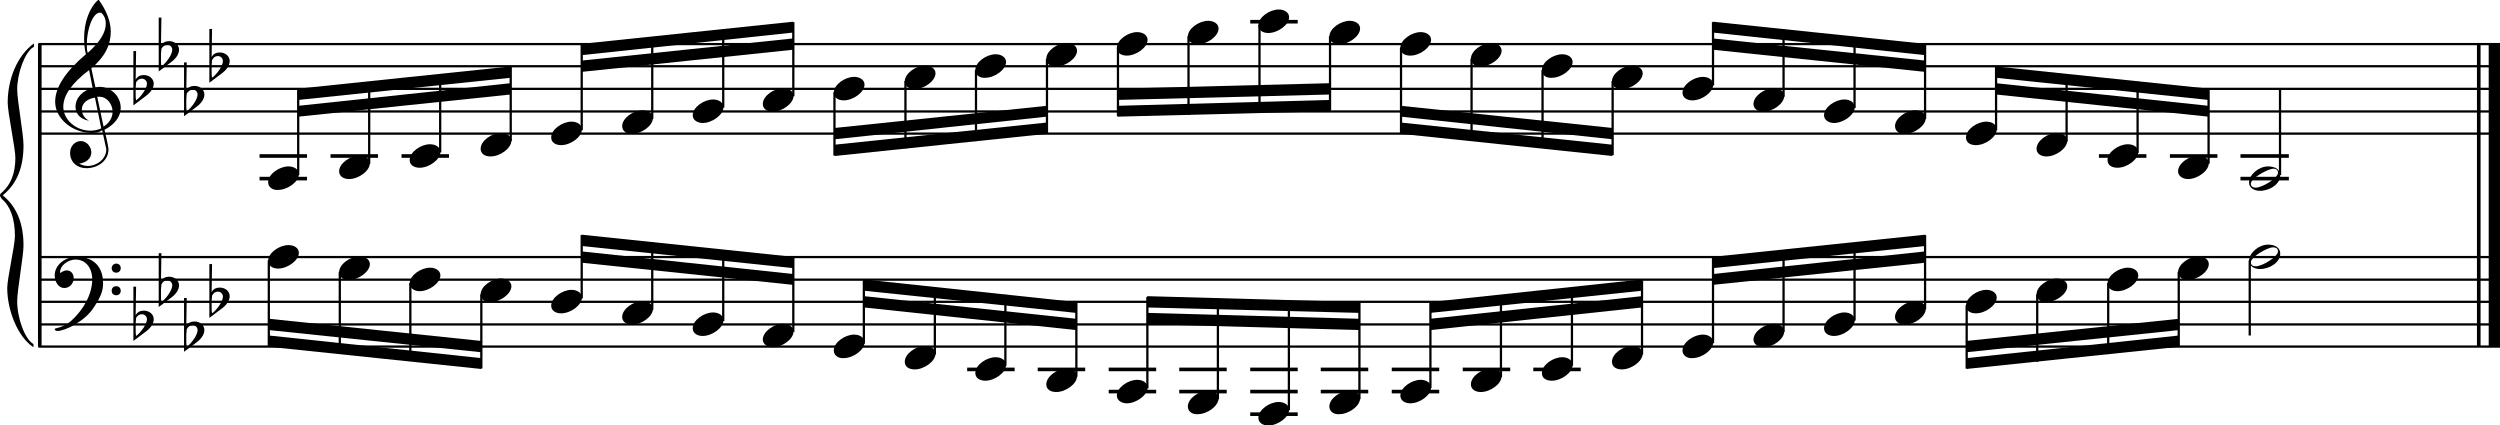 <?xml version="1.0" encoding="utf-8"?>

<!--
	ScaleBook
	Copyright (c) Leland Jansen 2015. All rights reserved.
-->

<!DOCTYPE svg PUBLIC "-//W3C//DTD SVG 1.1//EN" "http://www.w3.org/Graphics/SVG/1.1/DTD/svg11.dtd">
<svg version="1.1" id="Layer_1" xmlns="http://www.w3.org/2000/svg" xmlns:xlink="http://www.w3.org/1999/xlink" x="0px" y="0px"
	 viewBox="0 0 552.9 94.1" enable-background="new 0 0 552.9 94.1" xml:space="preserve">
<rect x="8.4" y="9.7" width="0.8" height="67"/>
<g>
	<path d="M7.4,10.4c-1.9,1.1-3.6,5.8-3.6,9.4c0,2.3,1.4,9.9,1.4,12.3c0,5-1.5,8.6-4.6,11.1c3,2.4,4.6,6.1,4.6,11.1
		c0,2.3-1.4,9.9-1.4,12.3c0,3.8,1.7,8.4,3.6,9.5v0.7c-3.5-2.3-5.8-8.2-5.8-13.1c0-2.1,1.7-9.4,1.7-11.5c0-3.8-1-6.6-2.9-8.2
		C0.1,43.6,0,43.4,0,43.2c0-0.2,0.1-0.4,0.5-0.7c1.9-1.7,2.9-4.2,2.9-7.6c0-2.1-1.7-10-1.7-12.2c0-5.2,2.1-10.4,5.8-13.1V10.4z"/>
</g>
<rect x="547.8" y="9.7" width="0.8" height="67"/>
<rect x="550.4" y="9.7" width="2.5" height="67"/>
<rect x="8.5" y="29.3" width="544.4" height="0.5"/>
<rect x="8.5" y="24.4" width="544.4" height="0.5"/>
<rect x="8.5" y="19.4" width="544.4" height="0.5"/>
<rect x="8.5" y="14.4" width="544.4" height="0.5"/>
<rect x="8.5" y="9.5" width="544.4" height="0.5"/>
<g>
	<path d="M20.3,29.4c-4.2,0-8.1-3.1-8.1-6.9c0-3.2,2.3-6.7,6.8-10.5c-0.3-1.2-0.4-2.4-0.4-3.6c0-3.5,1.2-6.8,3.2-8.5
		c1.8,2.5,2.7,4.9,2.7,7.1c0,2.9-1.3,5.6-4.3,8.1l0.9,4.2c0.5,0,0.8-0.1,0.8-0.1c2.6,0,4.8,2,4.8,4.7c0,1.9-1.4,3.7-3.6,4.8
		c0-0.1,0.9,3.8,0.9,4.3c0,2.5-2.3,4.2-4.9,4.2c-2,0-3.6-1.3-3.6-3.4c0-1.4,1-2.6,2.4-2.6c1.3,0,2.3,1.3,2.3,2.5
		c0,1.4-1.2,2.3-2.7,2.5c0.6,0.3,1.2,0.5,1.9,0.5c2.1,0,4.1-1.6,4.1-3.6c0-0.2,0-0.4-0.1-0.6l-0.8-3.7
		C21.9,29.3,21.2,29.4,20.3,29.4z M18.1,24.2c0,1,0.5,1.9,1.6,2.5c-1.8-0.3-3-1.4-3-3.1c0-2,1.7-3.7,3.8-4.1l-0.8-4
		C16,18.3,14,21,14,23.6c0,2.9,2.8,5.3,6,5.3c0.9,0,1.7-0.2,2.4-0.5L21,21.6C19.4,21.8,18.1,22.8,18.1,24.2z M22.1,2.8
		c-1.6,0-2.9,3.7-2.9,7c0,0.7,0,1.3,0.2,1.9c2.7-2.4,4-4.5,4-6.5c0-0.9-0.3-1.7-1-2.4C22.4,2.9,22.3,2.8,22.1,2.8z M24.9,24.7
		c0-1.6-1.2-3.3-2.9-3.3c-0.1,0-0.2,0-0.5,0l1.4,6.6C24.2,27.2,24.9,26,24.9,24.7z"/>
</g>
<g>
	<path d="M29.5,11.3h0.6L30,17.6c0.4-0.7,1-1,1.8-1c1.2,0,2.2,0.8,2.2,1.9c0,0.8-0.5,1.8-1.7,2.7l-2.8,2.1V11.3z M30.1,18.2
		C30,19,30,19.6,30,20.2c0,1,0,1.6,0.1,2c1-0.7,2.4-2.6,2.4-3.7c0-0.6-0.5-1.1-1.1-1.1C30.8,17.4,30.4,17.7,30.1,18.2z"/>
</g>
<g>
	<path d="M35.1,3.9h0.6l-0.1,6.2c0.4-0.7,1-1,1.8-1c1.2,0,2.2,0.8,2.2,1.9c0,0.8-0.5,1.8-1.7,2.7l-2.8,2.1V3.9z M35.7,10.8
		c-0.1,0.8-0.1,1.4-0.1,1.9c0,1,0,1.6,0.1,2c1-0.7,2.4-2.6,2.4-3.7c0-0.6-0.5-1.1-1.1-1.1C36.4,10,36,10.2,35.7,10.8z"/>
</g>
<g>
	<path d="M40.7,13.8h0.6l-0.1,6.2c0.4-0.7,1-1,1.8-1c1.2,0,2.2,0.8,2.2,1.9c0,0.8-0.5,1.8-1.7,2.7l-2.8,2.1V13.8z M41.3,20.7
		c-0.1,0.8-0.1,1.4-0.1,1.9c0,1,0,1.6,0.1,2c1-0.7,2.4-2.6,2.4-3.7c0-0.6-0.5-1.1-1.1-1.1C42,19.9,41.6,20.2,41.3,20.7z"/>
</g>
<g>
	<path d="M46.3,6.4h0.6l-0.1,6.2c0.4-0.7,1-1,1.8-1c1.2,0,2.2,0.8,2.2,1.9c0,0.8-0.5,1.8-1.7,2.7l-2.8,2.1V6.4z M46.9,13.3
		c-0.1,0.8-0.1,1.4-0.1,1.9c0,1,0,1.6,0.1,2c1-0.7,2.4-2.6,2.4-3.7c0-0.6-0.5-1.1-1.1-1.1C47.6,12.4,47.2,12.7,46.9,13.3z"/>
</g>
<polygon fill-rule="evenodd" clip-rule="evenodd" points="66,25.8 112.9,20.9 112.9,18.4 66,23.4 "/>
<polygon fill-rule="evenodd" clip-rule="evenodd" points="66,22.1 112.9,17.2 112.9,14.7 66,19.6 "/>
<polygon fill-rule="evenodd" clip-rule="evenodd" points="128.6,15.9 175.4,11 175.4,8.5 128.6,13.4 "/>
<polygon fill-rule="evenodd" clip-rule="evenodd" points="128.6,12.2 175.4,7.2 175.4,4.8 128.6,9.7 "/>
<polygon fill-rule="evenodd" clip-rule="evenodd" points="184.6,30.8 231.5,25.8 231.5,23.4 184.6,28.3 "/>
<polygon fill-rule="evenodd" clip-rule="evenodd" points="184.6,34.5 231.5,29.6 231.5,27.1 184.6,32 "/>
<polygon fill-rule="evenodd" clip-rule="evenodd" points="247.2,22.1 294.2,20.9 294.2,18.4 247.2,19.6 "/>
<polygon fill-rule="evenodd" clip-rule="evenodd" points="247.2,25.8 294.2,24.6 294.2,22.1 247.2,23.4 "/>
<polygon fill-rule="evenodd" clip-rule="evenodd" points="309.8,25.8 356.6,30.8 356.6,28.3 309.8,23.4 "/>
<polygon fill-rule="evenodd" clip-rule="evenodd" points="309.8,29.6 356.6,34.5 356.6,32 309.8,27.1 "/>
<polygon fill-rule="evenodd" clip-rule="evenodd" points="378.8,11 425.8,15.9 425.8,13.4 378.8,8.5 "/>
<polygon fill-rule="evenodd" clip-rule="evenodd" points="378.8,7.2 425.8,12.2 425.8,9.7 378.8,4.8 "/>
<polygon fill-rule="evenodd" clip-rule="evenodd" points="441.4,20.9 488.4,25.8 488.4,23.4 441.4,18.4 "/>
<polygon fill-rule="evenodd" clip-rule="evenodd" points="441.4,17.2 488.4,22.1 488.4,19.6 441.4,14.7 "/>
<rect x="8.5" y="76.4" width="544.4" height="0.5"/>
<rect x="8.5" y="71.5" width="544.4" height="0.5"/>
<rect x="8.5" y="66.5" width="544.4" height="0.5"/>
<rect x="8.5" y="61.6" width="544.4" height="0.5"/>
<rect x="8.5" y="56.6" width="544.4" height="0.5"/>
<g>
	<path d="M15.7,71c2.9-2.6,4.7-6.1,4.7-9.2c0-2.5-1.4-4.4-3.7-4.4c-1.6,0-3.4,1.3-3.4,2.7c0,0.2,0,0.3,0.1,0.3
		c-0.1,0,0.6-0.6,1.4-0.6c0.9,0,1.5,0.8,1.5,1.7c0,1.2-0.9,2.2-2.1,2.2c-1.2,0-2.1-1.3-2.1-2.8c0-2.3,2.3-4.1,4.8-4.1
		c4.7,0,5.9,3.2,5.9,5.8c0,1.6-0.4,2.9-2,5.3c-1.9,3.1-6.4,5.3-8.1,5.3c-0.4,0-0.6-0.2-0.6-0.5C13.8,72.3,14.9,71.7,15.7,71z
		 M25.7,58.3c0.6,0,1,0.4,1,1c0,0.6-0.4,1-1,1s-1-0.4-1-1C24.7,58.8,25.1,58.3,25.7,58.3z M25.7,63.3c0.6,0,1,0.4,1,1
		c0,0.6-0.4,1-1,1s-1-0.4-1-1C24.7,63.7,25.1,63.3,25.7,63.3z"/>
</g>
<g>
	<path d="M29.5,63.4h0.6L30,69.7c0.4-0.7,1-1,1.8-1c1.2,0,2.2,0.8,2.2,1.9c0,0.8-0.5,1.8-1.7,2.7l-2.8,2.1V63.4z M30.1,70.3
		C30,71.1,30,71.7,30,72.3c0,1,0,1.6,0.1,2c1-0.7,2.4-2.6,2.4-3.7c0-0.6-0.5-1.1-1.1-1.1C30.8,69.5,30.4,69.8,30.1,70.3z"/>
</g>
<g>
	<path d="M35.1,56h0.6l-0.1,6.2c0.4-0.7,1-1,1.8-1c1.2,0,2.2,0.8,2.2,1.9c0,0.8-0.5,1.8-1.7,2.7l-2.8,2.1V56z M35.7,62.9
		c-0.1,0.8-0.1,1.4-0.1,1.9c0,1,0,1.6,0.1,2c1-0.7,2.4-2.6,2.4-3.7c0-0.6-0.5-1.1-1.1-1.1C36.4,62,36,62.3,35.7,62.9z"/>
</g>
<g>
	<path d="M40.7,65.9h0.6l-0.1,6.2c0.4-0.7,1-1,1.8-1c1.2,0,2.2,0.8,2.2,1.9c0,0.8-0.5,1.8-1.7,2.7l-2.8,2.1V65.9z M41.3,72.8
		c-0.1,0.8-0.1,1.4-0.1,1.9c0,1,0,1.6,0.1,2c1-0.7,2.4-2.6,2.4-3.7c0-0.6-0.5-1.1-1.1-1.1C42,72,41.6,72.2,41.3,72.8z"/>
</g>
<g>
	<path d="M46.3,58.4h0.6l-0.1,6.2c0.4-0.7,1-1,1.8-1c1.2,0,2.2,0.8,2.2,1.9c0,0.8-0.5,1.8-1.7,2.7l-2.8,2.1V58.4z M46.9,65.4
		c-0.1,0.8-0.1,1.4-0.1,1.9c0,1,0,1.6,0.1,2c1-0.7,2.4-2.6,2.4-3.7c0-0.6-0.5-1.1-1.1-1.1C47.6,64.5,47.2,64.8,46.9,65.4z"/>
</g>
<polygon fill-rule="evenodd" clip-rule="evenodd" points="59.5,73 106.4,77.9 106.4,75.4 59.5,70.5 "/>
<polygon fill-rule="evenodd" clip-rule="evenodd" points="59.5,76.7 106.4,81.6 106.4,79.2 59.5,74.2 "/>
<polygon fill-rule="evenodd" clip-rule="evenodd" points="128.6,58.1 175.4,63 175.4,60.6 128.6,55.6 "/>
<polygon fill-rule="evenodd" clip-rule="evenodd" points="128.6,54.4 175.4,59.3 175.4,56.8 128.6,51.9 "/>
<polygon fill-rule="evenodd" clip-rule="evenodd" points="191.1,68 238,73 238,70.5 191.1,65.5 "/>
<polygon fill-rule="evenodd" clip-rule="evenodd" points="191.1,64.3 238,69.2 238,66.8 191.1,61.8 "/>
<polygon fill-rule="evenodd" clip-rule="evenodd" points="253.7,71.7 300.7,73 300.7,70.5 253.7,69.2 "/>
<polygon fill-rule="evenodd" clip-rule="evenodd" points="253.7,68 300.7,69.2 300.7,66.8 253.7,65.5 "/>
<polygon fill-rule="evenodd" clip-rule="evenodd" points="316.3,73 363.1,68 363.1,65.5 316.3,70.5 "/>
<polygon fill-rule="evenodd" clip-rule="evenodd" points="316.3,69.2 363.1,64.3 363.1,61.8 316.3,66.8 "/>
<polygon fill-rule="evenodd" clip-rule="evenodd" points="378.8,63 425.8,58.1 425.8,55.6 378.8,60.6 "/>
<polygon fill-rule="evenodd" clip-rule="evenodd" points="378.8,59.3 425.8,54.4 425.8,51.9 378.8,56.8 "/>
<polygon fill-rule="evenodd" clip-rule="evenodd" points="434.9,77.9 481.9,73 481.9,70.5 434.9,75.4 "/>
<polygon fill-rule="evenodd" clip-rule="evenodd" points="434.9,81.6 481.9,76.7 481.9,74.2 434.9,79.2 "/>
<rect x="57.4" y="34.1" width="10.5" height="0.8"/>
<rect x="57.4" y="39.1" width="10.5" height="0.8"/>
<rect x="65.7" y="19.8" width="0.5" height="18.9"/>
<g>
	<path d="M59.3,40.3c0-1.8,2.5-3.5,4.5-3.5c1.3,0,2.3,0.7,2.3,1.7c0,1.7-2.5,3.5-4.6,3.5C60.3,42.1,59.3,41.4,59.3,40.3z"/>
</g>
<rect x="73.1" y="34.1" width="10.5" height="0.8"/>
<rect x="81.4" y="18.2" width="0.5" height="18"/>
<g>
	<path d="M75,37.9c0-1.8,2.5-3.5,4.5-3.5c1.3,0,2.3,0.7,2.3,1.7c0,1.7-2.5,3.5-4.6,3.5C75.9,39.6,75,38.9,75,37.9z"/>
</g>
<rect x="88.8" y="34.1" width="10.5" height="0.8"/>
<rect x="97.1" y="16.5" width="0.5" height="17.2"/>
<g>
	<path d="M90.6,35.4c0-1.8,2.5-3.5,4.5-3.5c1.3,0,2.3,0.7,2.3,1.7c0,1.7-2.5,3.5-4.6,3.5C91.6,37.1,90.6,36.5,90.6,35.4z"/>
</g>
<rect x="112.7" y="14.8" width="0.5" height="16.4"/>
<g>
	<path d="M106.3,32.9c0-1.8,2.5-3.5,4.5-3.5c1.3,0,2.3,0.7,2.3,1.7c0,1.7-2.5,3.5-4.6,3.5C107.2,34.6,106.3,34,106.3,32.9z"/>
</g>
<rect x="128.4" y="9.9" width="0.5" height="18.9"/>
<g>
	<path d="M121.9,30.4c0-1.8,2.5-3.5,4.5-3.5c1.3,0,2.3,0.7,2.3,1.7c0,1.7-2.5,3.5-4.6,3.5C122.9,32.1,121.9,31.5,121.9,30.4z"/>
</g>
<rect x="144" y="8.3" width="0.5" height="18"/>
<g>
	<path d="M137.6,27.9c0-1.8,2.5-3.5,4.5-3.5c1.3,0,2.3,0.7,2.3,1.7c0,1.7-2.5,3.5-4.6,3.5C138.6,29.7,137.6,29,137.6,27.9z"/>
</g>
<rect x="159.7" y="6.6" width="0.5" height="17.2"/>
<g>
	<path d="M153.2,25.5c0-1.8,2.5-3.5,4.5-3.5c1.3,0,2.3,0.7,2.3,1.7c0,1.7-2.5,3.5-4.6,3.5C154.2,27.2,153.2,26.5,153.2,25.5z"/>
</g>
<rect x="175.2" y="4.9" width="0.5" height="16.4"/>
<g>
	<path d="M168.7,23c0-1.8,2.5-3.5,4.5-3.5c1.3,0,2.3,0.7,2.3,1.7c0,1.7-2.5,3.5-4.6,3.5C169.7,24.7,168.7,24.1,168.7,23z"/>
</g>
<rect x="184.3" y="20.4" width="0.5" height="14"/>
<g>
	<path d="M184.4,20.5c0-1.8,2.5-3.5,4.5-3.5c1.3,0,2.3,0.7,2.3,1.7c0,1.7-2.5,3.5-4.6,3.5C185.4,22.2,184.4,21.6,184.4,20.5z"/>
</g>
<rect x="200" y="17.9" width="0.5" height="14.9"/>
<g>
	<path d="M200.1,18c0-1.8,2.5-3.5,4.5-3.5c1.3,0,2.3,0.7,2.3,1.7c0,1.7-2.5,3.5-4.6,3.5C201,19.7,200.1,19.1,200.1,18z"/>
</g>
<rect x="215.6" y="15.5" width="0.5" height="15.7"/>
<g>
	<path d="M215.7,15.5c0-1.8,2.5-3.5,4.5-3.5c1.3,0,2.3,0.7,2.3,1.7c0,1.7-2.5,3.5-4.6,3.5C216.7,17.3,215.7,16.6,215.7,15.5z"/>
</g>
<rect x="231.3" y="13" width="0.5" height="16.4"/>
<g>
	<path d="M231.4,13c0-1.8,2.5-3.5,4.5-3.5c1.3,0,2.3,0.7,2.3,1.7c0,1.7-2.5,3.5-4.6,3.5C232.3,14.8,231.4,14.1,231.4,13z"/>
</g>
<rect x="247" y="10.5" width="0.5" height="15.2"/>
<g>
	<path d="M247,10.6c0-1.8,2.5-3.5,4.5-3.5c1.3,0,2.3,0.7,2.3,1.7c0,1.7-2.5,3.5-4.6,3.5C248,12.3,247,11.7,247,10.6z"/>
</g>
<rect x="262.6" y="8" width="0.5" height="17.4"/>
<g>
	<path d="M262.7,8.1c0-1.8,2.5-3.5,4.5-3.5c1.3,0,2.3,0.7,2.3,1.7c0,1.7-2.5,3.5-4.6,3.5C263.7,9.8,262.7,9.2,262.7,8.1z"/>
</g>
<rect x="276.5" y="4.4" width="10.5" height="0.8"/>
<rect x="278.3" y="5.5" width="0.5" height="19.4"/>
<g>
	<path d="M278.3,5.6c0-1.8,2.5-3.5,4.5-3.5c1.3,0,2.3,0.7,2.3,1.7c0,1.7-2.5,3.5-4.6,3.5C279.3,7.3,278.3,6.7,278.3,5.6z"/>
</g>
<rect x="293.9" y="8" width="0.5" height="16.4"/>
<g>
	<path d="M294,8.1c0-1.8,2.5-3.5,4.5-3.5c1.3,0,2.3,0.7,2.3,1.7c0,1.7-2.5,3.5-4.6,3.5C295,9.8,294,9.2,294,8.1z"/>
</g>
<rect x="309.6" y="10.5" width="0.5" height="18.9"/>
<g>
	<path d="M309.7,10.6c0-1.8,2.5-3.5,4.5-3.5c1.3,0,2.3,0.7,2.3,1.7c0,1.7-2.5,3.5-4.6,3.5C310.6,12.3,309.7,11.7,309.7,10.6z"/>
</g>
<rect x="325.2" y="13" width="0.5" height="18"/>
<g>
	<path d="M325.3,13c0-1.8,2.5-3.5,4.5-3.5c1.3,0,2.3,0.7,2.3,1.7c0,1.7-2.5,3.5-4.6,3.5C326.3,14.8,325.3,14.1,325.3,13z"/>
</g>
<rect x="340.9" y="15.5" width="0.5" height="17.2"/>
<g>
	<path d="M341,15.5c0-1.8,2.5-3.5,4.5-3.5c1.3,0,2.3,0.7,2.3,1.7c0,1.7-2.5,3.5-4.6,3.5C341.9,17.3,341,16.6,341,15.5z"/>
</g>
<rect x="356.4" y="17.9" width="0.5" height="16.4"/>
<g>
	<path d="M356.5,18c0-1.8,2.5-3.5,4.5-3.5c1.3,0,2.3,0.7,2.3,1.7c0,1.7-2.5,3.5-4.6,3.5C357.4,19.7,356.5,19.1,356.5,18z"/>
</g>
<rect x="378.6" y="4.9" width="0.5" height="14"/>
<g>
	<path d="M372.1,20.5c0-1.8,2.5-3.5,4.5-3.5c1.3,0,2.3,0.7,2.3,1.7c0,1.7-2.5,3.5-4.6,3.5C373.1,22.2,372.1,21.6,372.1,20.5z"/>
</g>
<rect x="394.2" y="6.5" width="0.5" height="14.9"/>
<g>
	<path d="M387.8,23c0-1.8,2.5-3.5,4.5-3.5c1.3,0,2.3,0.7,2.3,1.7c0,1.7-2.5,3.5-4.6,3.5C388.8,24.7,387.8,24.1,387.8,23z"/>
</g>
<rect x="409.9" y="8.2" width="0.5" height="15.7"/>
<g>
	<path d="M403.4,25.5c0-1.8,2.5-3.5,4.5-3.5c1.3,0,2.3,0.7,2.3,1.7c0,1.7-2.5,3.5-4.6,3.5C404.4,27.2,403.4,26.5,403.4,25.5z"/>
</g>
<rect x="425.5" y="9.9" width="0.5" height="16.4"/>
<g>
	<path d="M419.1,27.9c0-1.8,2.5-3.5,4.5-3.5c1.3,0,2.3,0.7,2.3,1.7c0,1.7-2.5,3.5-4.6,3.5C420.1,29.7,419.1,29,419.1,27.9z"/>
</g>
<rect x="441.2" y="14.8" width="0.5" height="14"/>
<g>
	<path d="M434.8,30.4c0-1.8,2.5-3.5,4.5-3.5c1.3,0,2.3,0.7,2.3,1.7c0,1.7-2.5,3.5-4.6,3.5C435.7,32.1,434.8,31.5,434.8,30.4z"/>
</g>
<rect x="456.8" y="16.4" width="0.5" height="14.9"/>
<g>
	<path d="M450.4,32.9c0-1.8,2.5-3.5,4.5-3.5c1.3,0,2.3,0.7,2.3,1.7c0,1.7-2.5,3.5-4.6,3.5C451.4,34.6,450.4,34,450.4,32.9z"/>
</g>
<rect x="464.2" y="34.1" width="10.5" height="0.8"/>
<rect x="472.5" y="18.1" width="0.5" height="15.7"/>
<g>
	<path d="M466.1,35.4c0-1.8,2.5-3.5,4.5-3.5c1.3,0,2.3,0.7,2.3,1.7c0,1.7-2.5,3.5-4.6,3.5C467,37.1,466.1,36.5,466.1,35.4z"/>
</g>
<rect x="479.9" y="34.1" width="10.5" height="0.8"/>
<rect x="488.2" y="19.8" width="0.5" height="16.4"/>
<g>
	<path d="M481.7,37.9c0-1.8,2.5-3.5,4.5-3.5c1.3,0,2.3,0.7,2.3,1.7c0,1.7-2.5,3.5-4.6,3.5C482.7,39.6,481.7,38.9,481.7,37.9z"/>
</g>
<rect x="495.5" y="34.1" width="10.7" height="0.8"/>
<rect x="495.5" y="39.1" width="10.7" height="0.8"/>
<rect x="504" y="19.6" width="0.5" height="19.1"/>
<g>
	<path d="M501.6,36.8c1.6,0,2.7,0.7,2.7,2c0,1.9-2.3,3.4-4.5,3.4c-1.3,0-2.4-0.7-2.4-1.8C497.4,38.6,499.6,36.8,501.6,36.8z
		 M497.8,40.6c0,0.6,0.4,0.9,1.1,0.9c1.4,0,4.9-2.1,4.9-3.3c0-0.6-0.4-0.9-1.1-0.9C501.5,37.4,497.8,39.4,497.8,40.6z"/>
</g>
<rect x="59.2" y="57.6" width="0.5" height="18.9"/>
<g>
	<path d="M59.3,57.7c0-1.8,2.5-3.5,4.5-3.5c1.3,0,2.3,0.7,2.3,1.7c0,1.7-2.5,3.5-4.6,3.5C60.3,59.4,59.3,58.8,59.3,57.7z"/>
</g>
<rect x="74.9" y="60.1" width="0.5" height="18"/>
<g>
	<path d="M75,60.2c0-1.8,2.5-3.5,4.5-3.5c1.3,0,2.3,0.7,2.3,1.7c0,1.7-2.5,3.5-4.6,3.5C75.9,61.9,75,61.3,75,60.2z"/>
</g>
<rect x="90.5" y="62.6" width="0.5" height="17.2"/>
<g>
	<path d="M90.6,62.7c0-1.8,2.5-3.5,4.5-3.5c1.3,0,2.3,0.7,2.3,1.7c0,1.7-2.5,3.5-4.6,3.5C91.6,64.4,90.6,63.7,90.6,62.7z"/>
</g>
<rect x="106.2" y="65.1" width="0.5" height="16.4"/>
<g>
	<path d="M106.3,65.1c0-1.8,2.5-3.5,4.5-3.5c1.3,0,2.3,0.7,2.3,1.7c0,1.7-2.5,3.5-4.6,3.5C107.2,66.9,106.3,66.2,106.3,65.1z"/>
</g>
<rect x="128.4" y="52" width="0.5" height="14"/>
<g>
	<path d="M121.9,67.6c0-1.8,2.5-3.5,4.5-3.5c1.3,0,2.3,0.7,2.3,1.7c0,1.7-2.5,3.5-4.6,3.5C122.9,69.3,121.9,68.7,121.9,67.6z"/>
</g>
<rect x="144" y="53.6" width="0.5" height="14.9"/>
<g>
	<path d="M137.6,70.1c0-1.8,2.5-3.5,4.5-3.5c1.3,0,2.3,0.7,2.3,1.7c0,1.7-2.5,3.5-4.6,3.5C138.6,71.8,137.6,71.2,137.6,70.1z"/>
</g>
<rect x="159.7" y="55.3" width="0.5" height="15.7"/>
<g>
	<path d="M153.2,72.6c0-1.8,2.5-3.5,4.5-3.5c1.3,0,2.3,0.7,2.3,1.7c0,1.7-2.5,3.5-4.6,3.5C154.2,74.3,153.2,73.7,153.2,72.6z"/>
</g>
<rect x="175.2" y="57" width="0.5" height="16.4"/>
<g>
	<path d="M168.7,75.1c0-1.8,2.5-3.5,4.5-3.5c1.3,0,2.3,0.7,2.3,1.7c0,1.7-2.5,3.5-4.6,3.5C169.7,76.8,168.7,76.1,168.7,75.1z"/>
</g>
<rect x="190.8" y="62" width="0.5" height="14"/>
<g>
	<path d="M184.4,77.5c0-1.8,2.5-3.5,4.5-3.5c1.3,0,2.3,0.7,2.3,1.7c0,1.7-2.5,3.5-4.6,3.5C185.4,79.3,184.4,78.6,184.4,77.5z"/>
</g>
<rect x="206.5" y="63.5" width="0.5" height="14.9"/>
<g>
	<path d="M200.1,80c0-1.8,2.5-3.5,4.5-3.5c1.3,0,2.3,0.7,2.3,1.7c0,1.7-2.5,3.5-4.6,3.5C201,81.7,200.1,81.1,200.1,80z"/>
</g>
<rect x="213.9" y="81.3" width="10.5" height="0.8"/>
<rect x="222.1" y="65.2" width="0.5" height="15.7"/>
<g>
	<path d="M215.7,82.5c0-1.8,2.5-3.5,4.5-3.5c1.3,0,2.3,0.7,2.3,1.7c0,1.7-2.5,3.5-4.6,3.5C216.7,84.2,215.7,83.6,215.7,82.5z"/>
</g>
<rect x="229.5" y="81.3" width="10.5" height="0.8"/>
<rect x="237.8" y="66.9" width="0.5" height="16.4"/>
<g>
	<path d="M231.4,85c0-1.8,2.5-3.5,4.5-3.5c1.3,0,2.3,0.7,2.3,1.7c0,1.7-2.5,3.5-4.6,3.5C232.3,86.7,231.4,86.1,231.4,85z"/>
</g>
<rect x="245.2" y="81.3" width="10.5" height="0.8"/>
<rect x="245.2" y="86.2" width="10.5" height="0.8"/>
<rect x="253.5" y="65.7" width="0.5" height="20.2"/>
<g>
	<path d="M247,87.5c0-1.8,2.5-3.5,4.5-3.5c1.3,0,2.3,0.7,2.3,1.7c0,1.7-2.5,3.5-4.6,3.5C248,89.2,247,88.5,247,87.5z"/>
</g>
<rect x="260.8" y="81.3" width="10.5" height="0.8"/>
<rect x="260.8" y="86.2" width="10.5" height="0.8"/>
<rect x="269.1" y="66" width="0.5" height="22.3"/>
<g>
	<path d="M262.7,89.9c0-1.8,2.5-3.5,4.5-3.5c1.3,0,2.3,0.7,2.3,1.7c0,1.7-2.5,3.5-4.6,3.5C263.7,91.7,262.7,91,262.7,89.9z"/>
</g>
<rect x="276.5" y="81.3" width="10.5" height="0.8"/>
<rect x="276.5" y="86.2" width="10.5" height="0.8"/>
<rect x="276.5" y="91.2" width="10.5" height="0.8"/>
<rect x="284.8" y="66.4" width="0.5" height="24.3"/>
<g>
	<path d="M278.3,92.4c0-1.8,2.5-3.5,4.5-3.5c1.3,0,2.3,0.7,2.3,1.7c0,1.7-2.5,3.5-4.6,3.5C279.3,94.1,278.3,93.5,278.3,92.4z"/>
</g>
<rect x="292.1" y="81.3" width="10.5" height="0.8"/>
<rect x="292.1" y="86.2" width="10.5" height="0.8"/>
<rect x="300.4" y="66.9" width="0.5" height="21.4"/>
<g>
	<path d="M294,89.9c0-1.8,2.5-3.5,4.5-3.5c1.3,0,2.3,0.7,2.3,1.7c0,1.7-2.5,3.5-4.6,3.5C295,91.7,294,91,294,89.9z"/>
</g>
<rect x="307.8" y="81.3" width="10.5" height="0.8"/>
<rect x="307.8" y="86.2" width="10.5" height="0.8"/>
<rect x="316.1" y="66.9" width="0.5" height="18.9"/>
<g>
	<path d="M309.7,87.5c0-1.8,2.5-3.5,4.5-3.5c1.3,0,2.3,0.7,2.3,1.7c0,1.7-2.5,3.5-4.6,3.5C310.6,89.2,309.7,88.5,309.7,87.5z"/>
</g>
<rect x="323.5" y="81.3" width="10.5" height="0.8"/>
<rect x="331.7" y="65.4" width="0.5" height="18"/>
<g>
	<path d="M325.3,85c0-1.8,2.5-3.5,4.5-3.5c1.3,0,2.3,0.7,2.3,1.7c0,1.7-2.5,3.5-4.6,3.5C326.3,86.7,325.3,86.1,325.3,85z"/>
</g>
<rect x="339.1" y="81.3" width="10.5" height="0.8"/>
<rect x="347.4" y="63.7" width="0.5" height="17.2"/>
<g>
	<path d="M341,82.5c0-1.8,2.5-3.5,4.5-3.5c1.3,0,2.3,0.7,2.3,1.7c0,1.7-2.5,3.5-4.6,3.5C341.9,84.2,341,83.6,341,82.5z"/>
</g>
<rect x="362.9" y="62" width="0.5" height="16.4"/>
<g>
	<path d="M356.5,80c0-1.8,2.5-3.5,4.5-3.5c1.3,0,2.3,0.7,2.3,1.7c0,1.7-2.5,3.5-4.6,3.5C357.4,81.7,356.5,81.1,356.5,80z"/>
</g>
<rect x="378.6" y="57" width="0.5" height="18.9"/>
<g>
	<path d="M372.1,77.5c0-1.8,2.5-3.5,4.5-3.5c1.3,0,2.3,0.7,2.3,1.7c0,1.7-2.5,3.5-4.6,3.5C373.1,79.3,372.1,78.6,372.1,77.5z"/>
</g>
<rect x="394.2" y="55.4" width="0.5" height="18"/>
<g>
	<path d="M387.8,75.1c0-1.8,2.5-3.5,4.5-3.5c1.3,0,2.3,0.7,2.3,1.7c0,1.7-2.5,3.5-4.6,3.5C388.8,76.8,387.8,76.1,387.8,75.1z"/>
</g>
<rect x="409.9" y="53.7" width="0.5" height="17.2"/>
<g>
	<path d="M403.4,72.6c0-1.8,2.5-3.5,4.5-3.5c1.3,0,2.3,0.7,2.3,1.7c0,1.7-2.5,3.5-4.6,3.5C404.4,74.3,403.4,73.7,403.4,72.6z"/>
</g>
<rect x="425.5" y="52" width="0.5" height="16.4"/>
<g>
	<path d="M419.1,70.1c0-1.8,2.5-3.5,4.5-3.5c1.3,0,2.3,0.7,2.3,1.7c0,1.7-2.5,3.5-4.6,3.5C420.1,71.8,419.1,71.2,419.1,70.1z"/>
</g>
<rect x="434.7" y="67.5" width="0.5" height="14"/>
<g>
	<path d="M434.8,67.6c0-1.8,2.5-3.5,4.5-3.5c1.3,0,2.3,0.7,2.3,1.7c0,1.7-2.5,3.5-4.6,3.5C435.7,69.3,434.8,68.7,434.8,67.6z"/>
</g>
<rect x="450.3" y="65.1" width="0.5" height="14.9"/>
<g>
	<path d="M450.4,65.1c0-1.8,2.5-3.5,4.5-3.5c1.3,0,2.3,0.7,2.3,1.7c0,1.7-2.5,3.5-4.6,3.5C451.4,66.9,450.4,66.2,450.4,65.1z"/>
</g>
<rect x="466" y="62.6" width="0.5" height="15.7"/>
<g>
	<path d="M466.1,62.7c0-1.8,2.5-3.5,4.5-3.5c1.3,0,2.3,0.7,2.3,1.7c0,1.7-2.5,3.5-4.6,3.5C467,64.4,466.1,63.7,466.1,62.7z"/>
</g>
<rect x="481.6" y="60.1" width="0.5" height="16.4"/>
<g>
	<path d="M481.7,60.2c0-1.8,2.5-3.5,4.5-3.5c1.3,0,2.3,0.7,2.3,1.7c0,1.7-2.5,3.5-4.6,3.5C482.7,61.9,481.7,61.3,481.7,60.2z"/>
</g>
<rect x="497.3" y="57.6" width="0.5" height="16.6"/>
<g>
	<path d="M501.6,54.1c1.6,0,2.7,0.7,2.7,2c0,1.9-2.3,3.4-4.5,3.4c-1.3,0-2.4-0.7-2.4-1.8C497.4,55.9,499.6,54.1,501.6,54.1z
		 M497.8,58c0,0.6,0.4,0.9,1.1,0.9c1.4,0,4.9-2.1,4.9-3.3c0-0.6-0.4-0.9-1.1-0.9C501.5,54.7,497.8,56.8,497.8,58z"/>
</g>
</svg>
